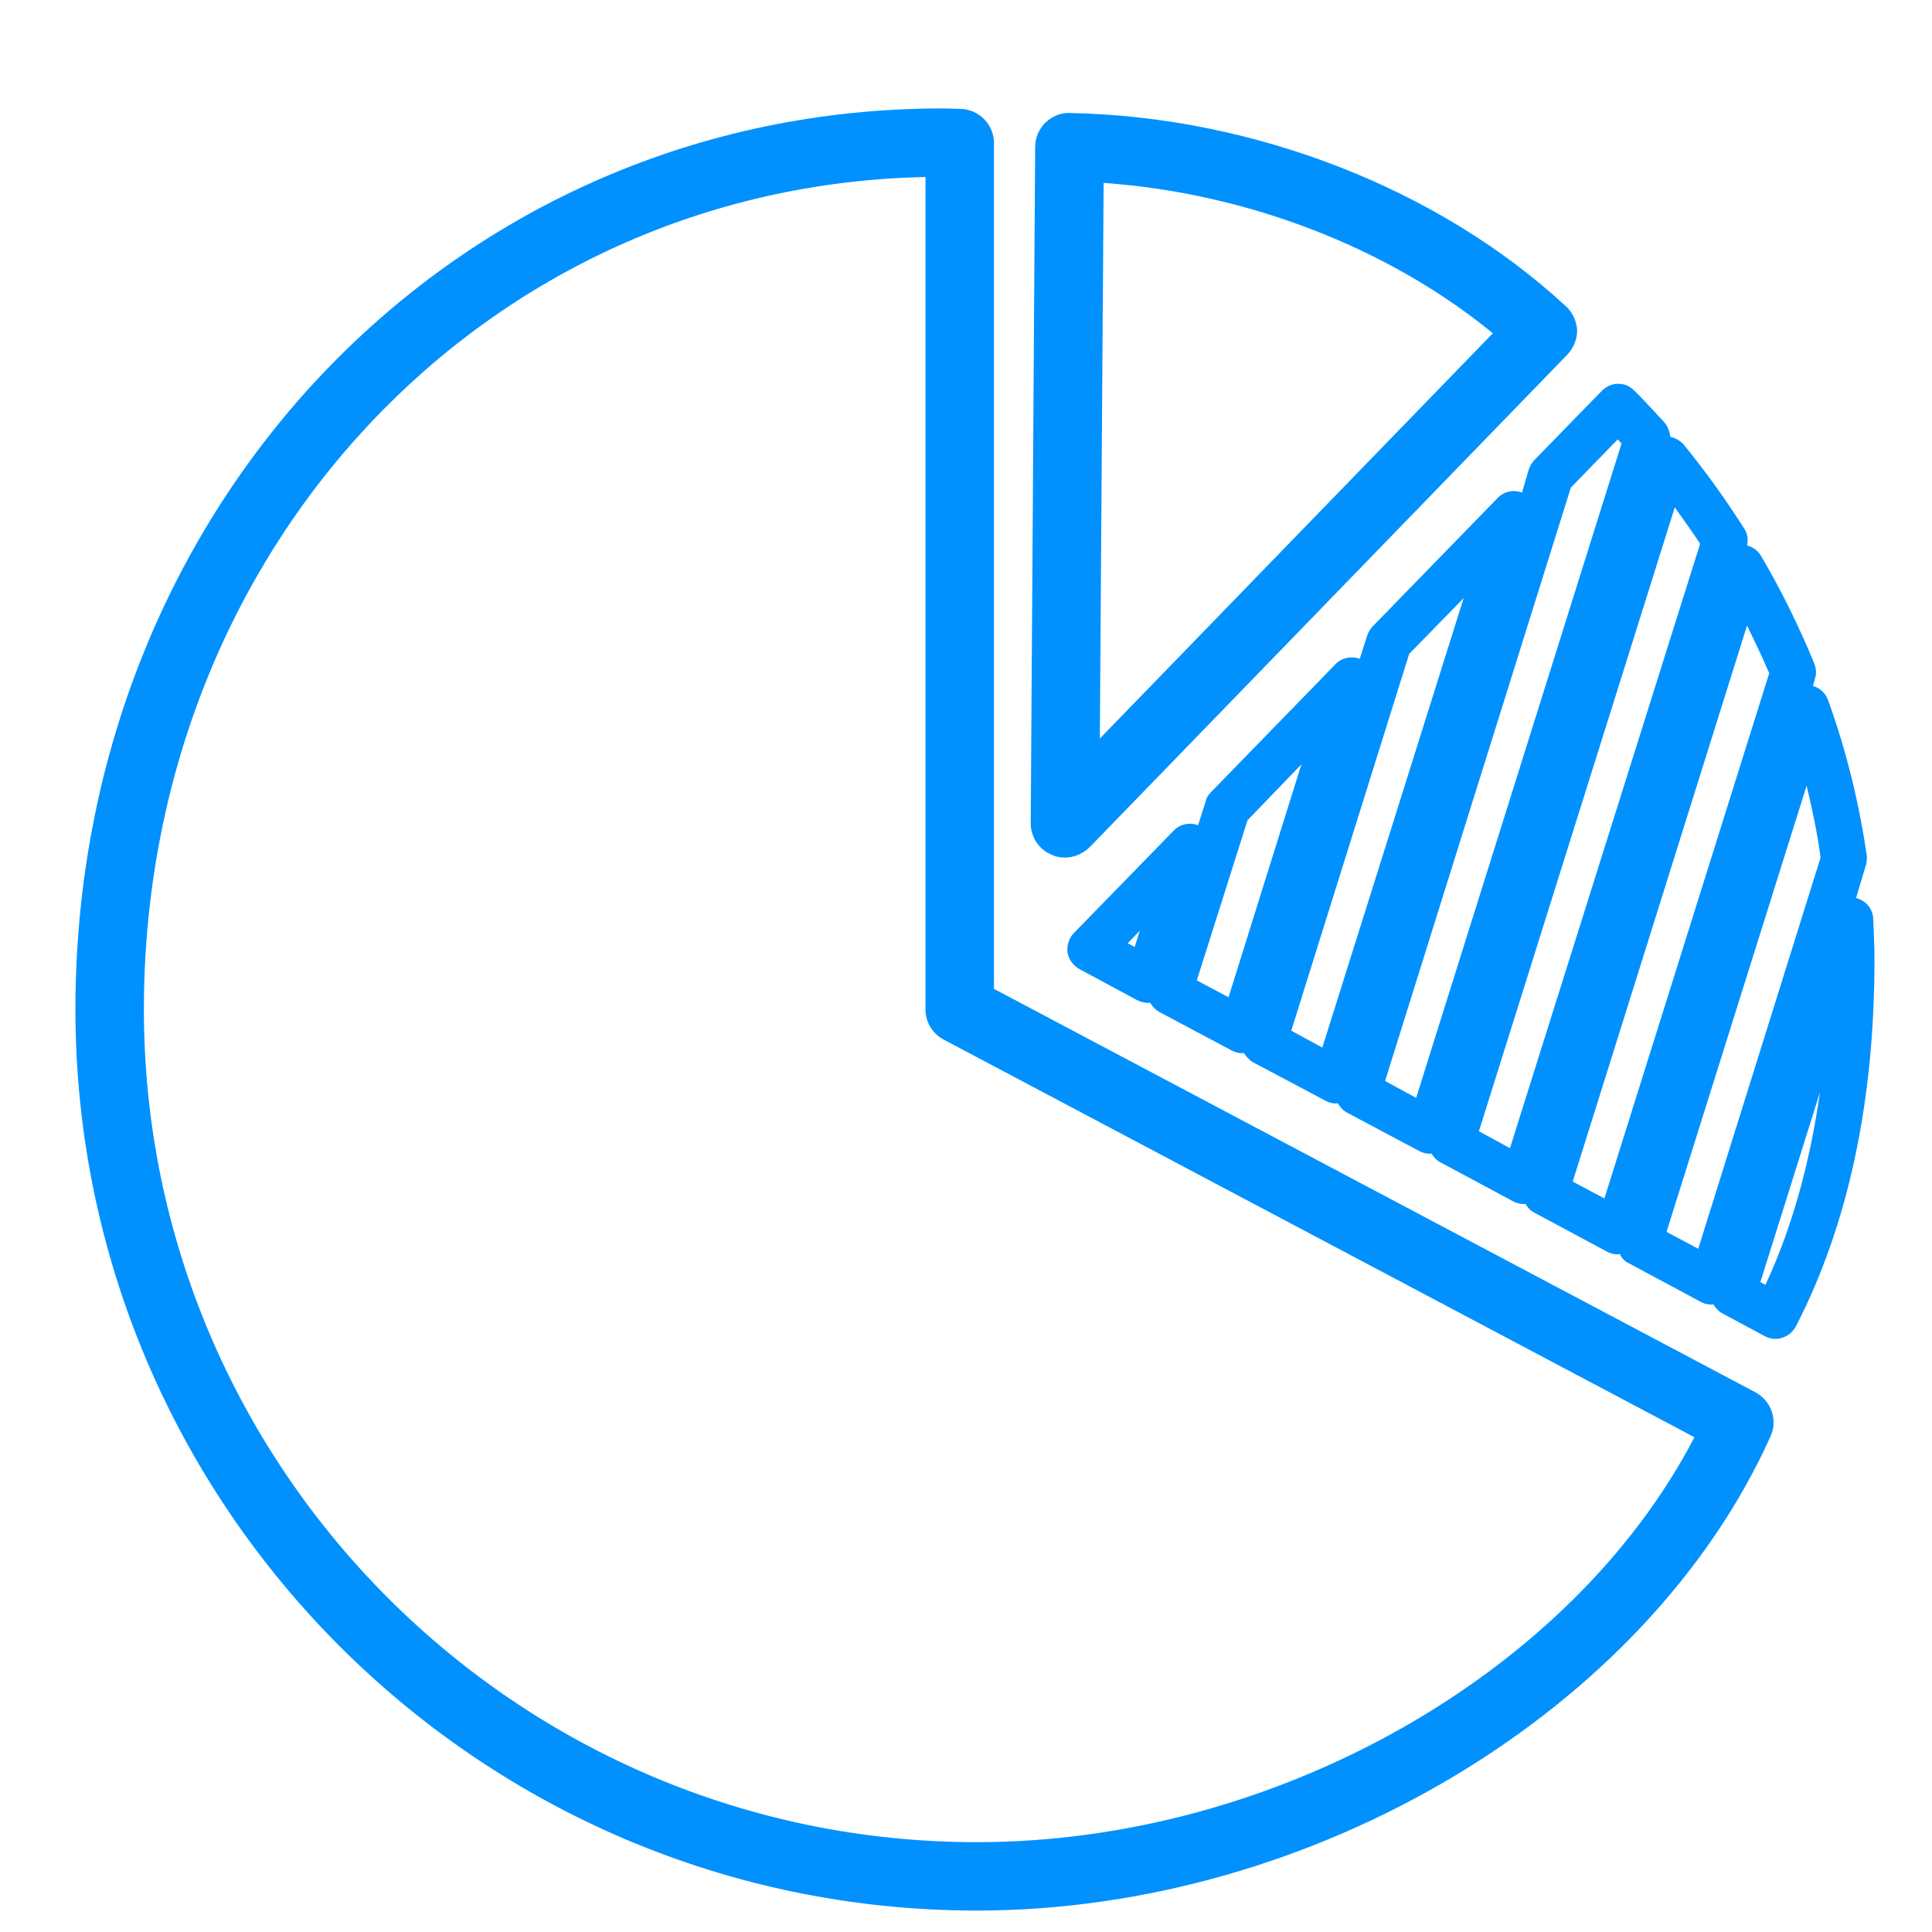 <?xml version="1.0" encoding="UTF-8" standalone="no"?>
<!DOCTYPE svg PUBLIC "-//W3C//DTD SVG 1.1//EN" "http://www.w3.org/Graphics/SVG/1.1/DTD/svg11.dtd">
<svg width="100%" height="100%" viewBox="0 0 127 127" version="1.1" xmlns="http://www.w3.org/2000/svg" xmlns:xlink="http://www.w3.org/1999/xlink" xml:space="preserve" xmlns:serif="http://www.serif.com/" style="fill-rule:evenodd;clip-rule:evenodd;stroke-linejoin:round;stroke-miterlimit:2;">
    <g transform="matrix(1,0,0,1,-4163,-2265)">
        <g transform="matrix(4.167,0,0,4.167,0,0)">
            <path d="M1016.39,555.207L1016.45,546.442C1018.71,546.602 1020.94,547.462 1022.59,548.814L1016.39,555.207ZM1015.92,545.339C1015.77,545.332 1015.64,545.392 1015.53,545.492C1015.43,545.593 1015.37,545.73 1015.37,545.875L1015.3,556.542C1015.3,556.763 1015.43,556.961 1015.64,557.045C1015.7,557.072 1015.77,557.085 1015.84,557.085C1015.98,557.085 1016.12,557.028 1016.23,556.921L1023.76,549.156C1023.86,549.053 1023.92,548.912 1023.92,548.767C1023.91,548.622 1023.85,548.484 1023.74,548.386C1021.74,546.535 1018.82,545.396 1015.92,545.339Z" style="fill:rgb(0,145,255);fill-rule:nonzero;"/>
            <path d="M1014.45,572.617C1007.2,572.617 1001.31,566.725 1001.31,559.481C1001.31,552.208 1006.7,546.49 1013.64,546.349L1013.64,559.481C1013.64,559.681 1013.75,559.864 1013.93,559.958L1025.77,566.229C1023.83,569.957 1019.16,572.617 1014.45,572.617ZM1026.73,565.519L1014.72,559.156L1014.72,545.813C1014.72,545.519 1014.48,545.279 1014.19,545.274L1014.08,545.271C1014.02,545.269 1013.96,545.267 1013.9,545.267C1006.24,545.267 1000.23,551.511 1000.23,559.481C1000.23,567.319 1006.61,573.696 1014.45,573.696C1019.76,573.696 1025.02,570.55 1026.97,566.216C1027.09,565.956 1026.98,565.651 1026.73,565.519Z" style="fill:rgb(0,145,255);fill-rule:nonzero;"/>
            <path d="M1026.6,553.424C1026.72,553.671 1026.84,553.922 1026.95,554.176L1024.35,562.462L1023.85,562.196L1026.6,553.424ZM1027.76,557.085L1025.83,563.256L1025.33,562.989L1027.54,555.95C1027.63,556.326 1027.71,556.705 1027.76,557.085ZM1026.89,563.825L1026.81,563.782L1027.75,560.788C1027.59,561.91 1027.31,562.926 1026.89,563.825ZM1022.86,561.669L1022.37,561.402L1025.46,551.56C1025.59,551.744 1025.73,551.937 1025.86,552.134L1022.86,561.669ZM1021.38,560.876L1020.89,560.609L1023.82,551.249L1024.56,550.488C1024.58,550.509 1024.6,550.53 1024.62,550.553L1021.38,560.876ZM1019.9,560.082L1019.41,559.816L1021.27,553.872L1022.13,552.991L1019.9,560.082ZM1018.42,559.289L1017.92,559.022L1018.72,556.496L1019.57,555.614L1018.42,559.289ZM1016.94,558.496L1016.83,558.437L1017.02,558.238L1016.94,558.496ZM1026.55,551.887C1026.25,551.415 1025.93,550.973 1025.6,550.569C1025.54,550.505 1025.47,550.464 1025.39,550.449C1025.38,550.367 1025.35,550.286 1025.3,550.224C1025.12,550.03 1024.97,549.864 1024.82,549.717C1024.75,549.649 1024.67,549.609 1024.56,549.611C1024.47,549.612 1024.38,549.651 1024.31,549.721L1023.25,550.809C1023.21,550.85 1023.18,550.898 1023.16,550.952L1023.05,551.326C1022.92,551.278 1022.77,551.305 1022.67,551.408L1020.7,553.432C1020.66,553.473 1020.63,553.521 1020.61,553.575L1020.49,553.95C1020.36,553.901 1020.21,553.929 1020.11,554.032L1018.14,556.056C1018.1,556.096 1018.07,556.146 1018.06,556.199L1017.94,556.574C1017.81,556.526 1017.66,556.553 1017.56,556.655L1015.98,558.276C1015.9,558.357 1015.87,558.471 1015.88,558.582C1015.9,558.694 1015.97,558.791 1016.07,558.845L1016.98,559.335C1017.04,559.363 1017.1,559.378 1017.15,559.378C1017.16,559.378 1017.17,559.373 1017.18,559.372C1017.22,559.431 1017.26,559.482 1017.32,559.516L1018.47,560.128C1018.52,560.156 1018.58,560.171 1018.63,560.171C1018.65,560.171 1018.65,560.166 1018.66,560.165C1018.7,560.224 1018.74,560.275 1018.8,560.31L1019.95,560.921C1020,560.949 1020.06,560.964 1020.11,560.964C1020.13,560.964 1020.13,560.959 1020.14,560.958C1020.18,561.017 1020.22,561.069 1020.28,561.103L1021.43,561.715C1021.48,561.743 1021.54,561.757 1021.6,561.757C1021.61,561.757 1021.61,561.752 1021.62,561.752C1021.66,561.811 1021.7,561.862 1021.77,561.896L1022.91,562.508C1022.96,562.536 1023.02,562.551 1023.08,562.551C1023.09,562.551 1023.1,562.546 1023.1,562.545C1023.14,562.604 1023.18,562.655 1023.25,562.689L1024.39,563.301C1024.44,563.329 1024.5,563.344 1024.56,563.344C1024.57,563.344 1024.58,563.339 1024.59,563.338C1024.62,563.396 1024.66,563.448 1024.73,563.482L1025.87,564.094C1025.92,564.122 1025.98,564.137 1026.04,564.137C1026.05,564.137 1026.06,564.132 1026.07,564.131C1026.1,564.189 1026.15,564.242 1026.21,564.275L1026.88,564.635C1026.93,564.663 1026.99,564.678 1027.05,564.678C1027.08,564.678 1027.12,564.672 1027.15,564.661C1027.25,564.633 1027.32,564.568 1027.37,564.482C1028.19,562.891 1028.61,560.947 1028.61,558.706C1028.61,558.492 1028.6,558.276 1028.59,558.045C1028.58,557.887 1028.47,557.761 1028.32,557.722L1028.47,557.222C1028.49,557.171 1028.49,557.117 1028.49,557.064C1028.37,556.234 1028.17,555.408 1027.88,554.607C1027.84,554.493 1027.75,554.406 1027.64,554.379L1027.67,554.267C1027.7,554.187 1027.69,554.101 1027.66,554.022C1027.42,553.439 1027.14,552.868 1026.82,552.325C1026.77,552.241 1026.69,552.185 1026.6,552.161C1026.62,552.067 1026.61,551.969 1026.55,551.887Z" style="fill:rgb(0,145,255);fill-rule:nonzero;"/>
        </g>
    </g>
</svg>
